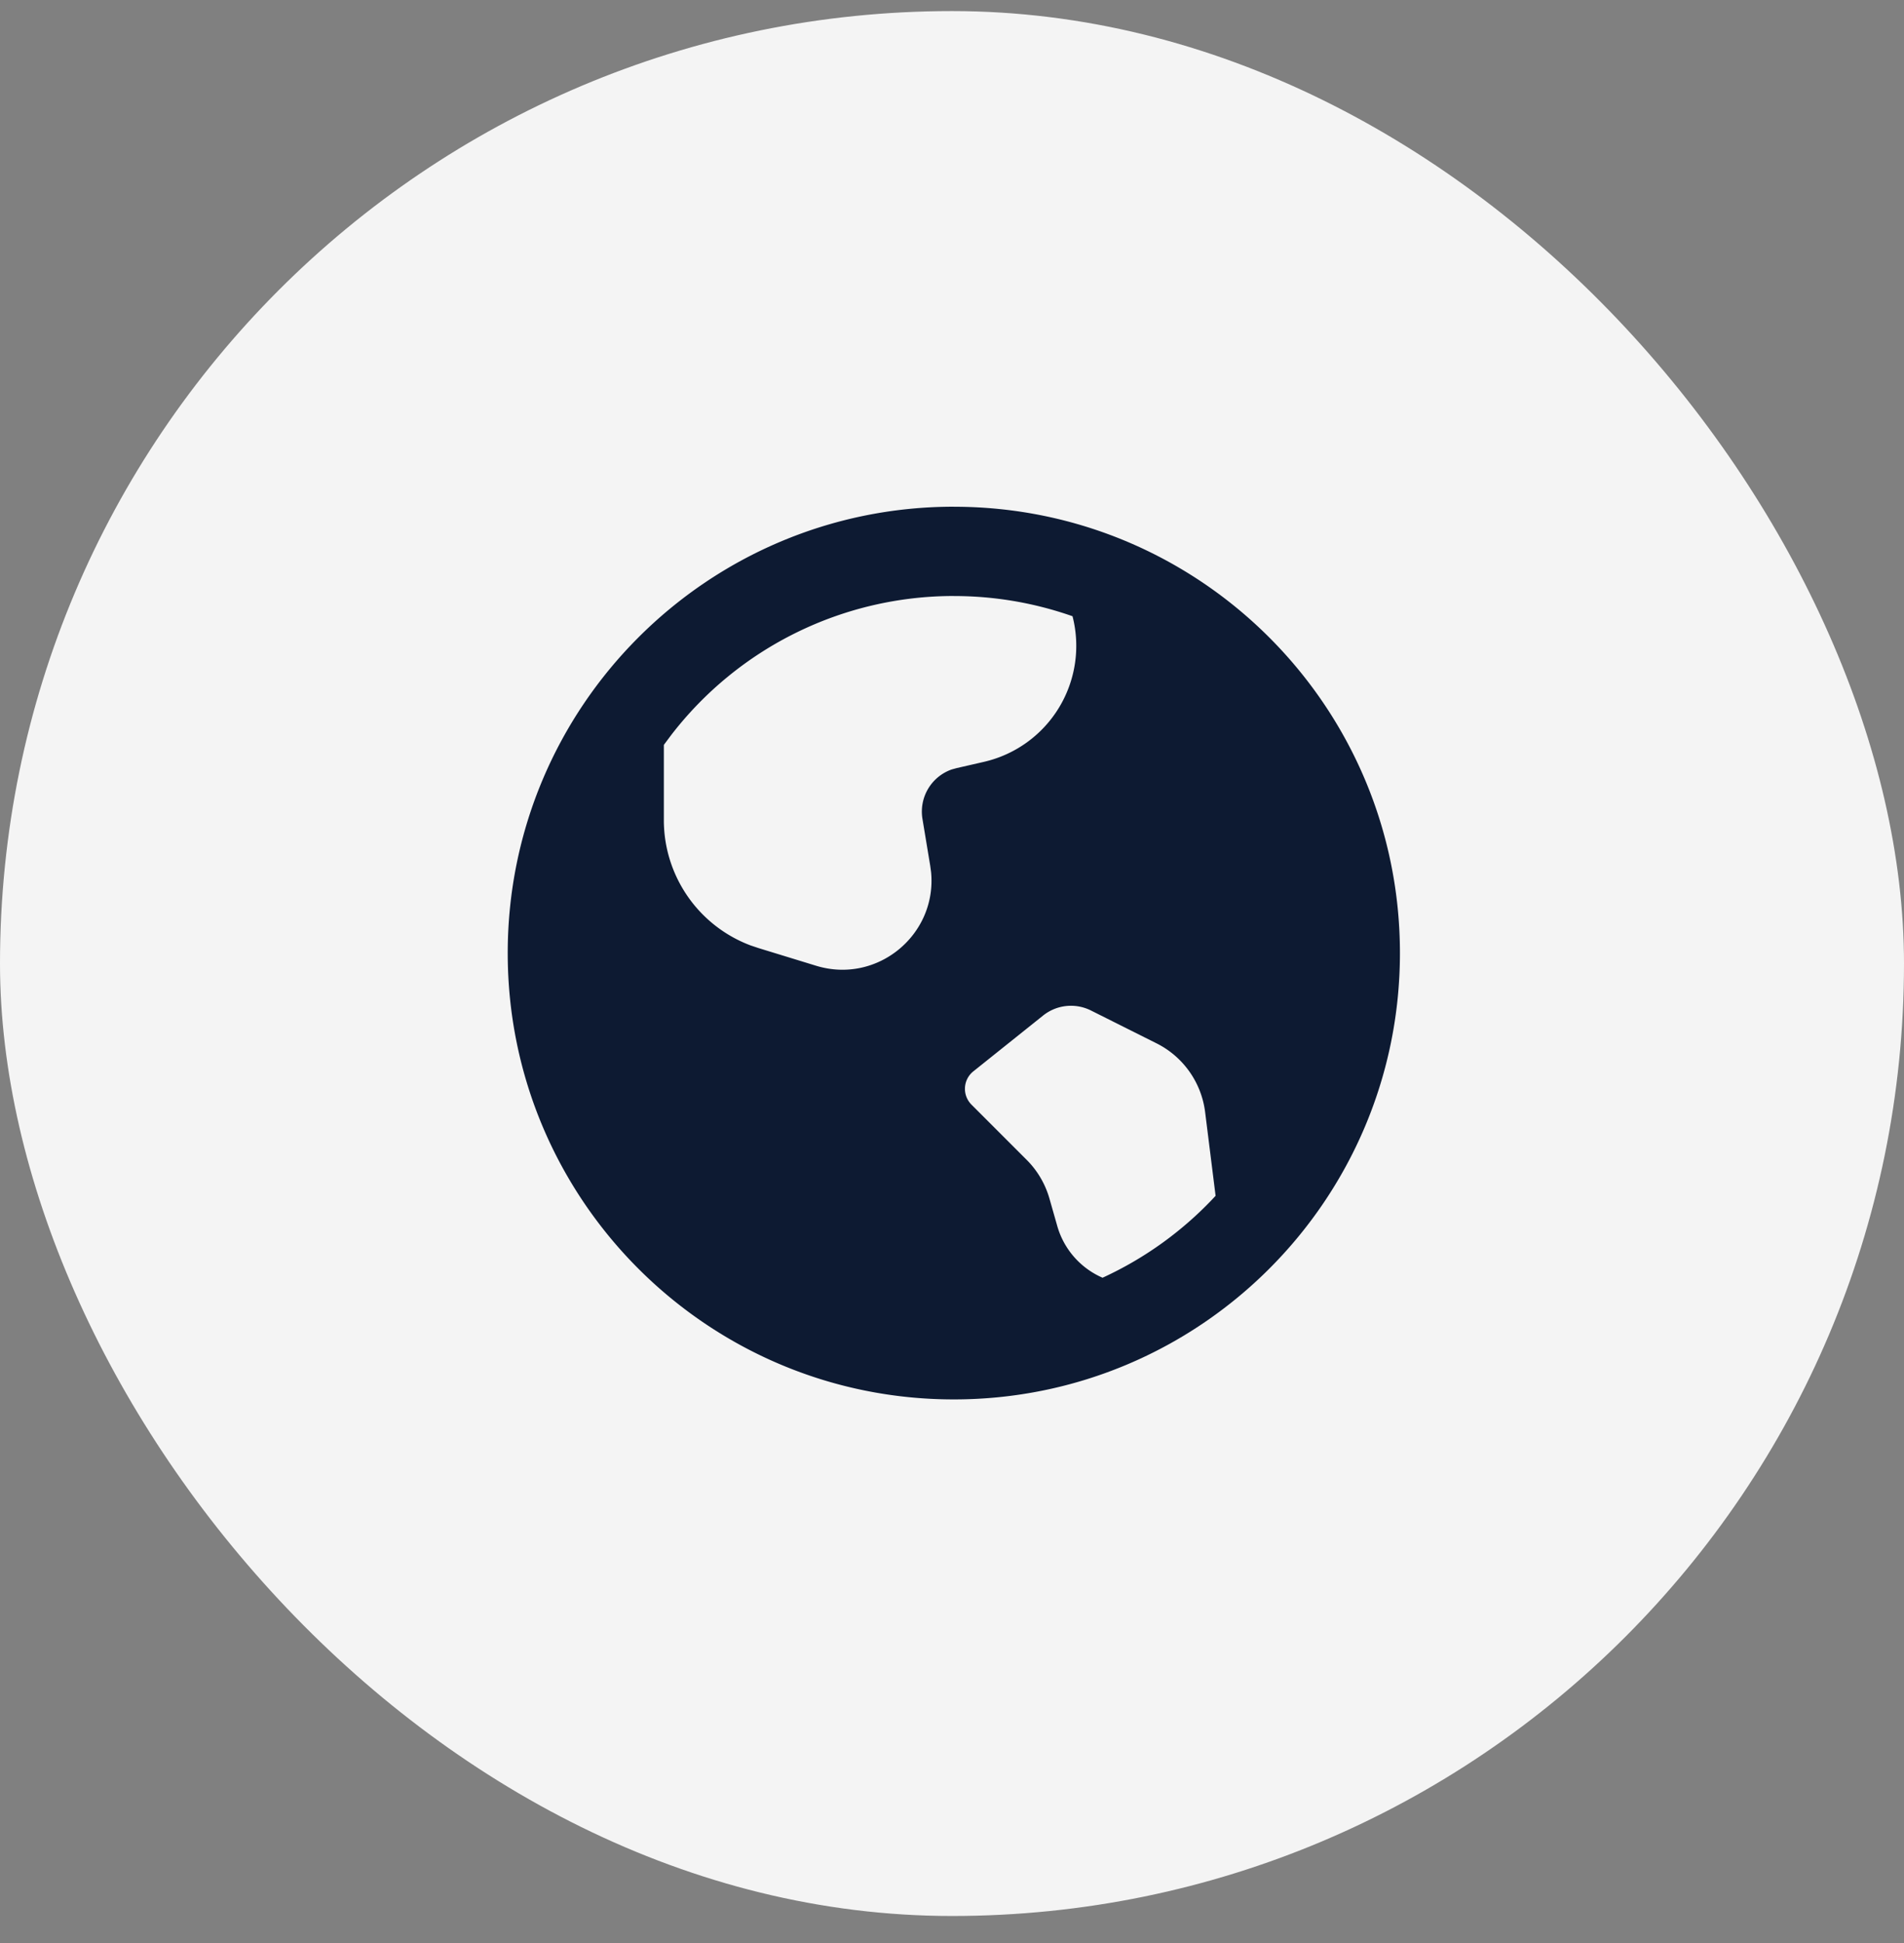 <svg width="50" height="51" fill="none" xmlns="http://www.w3.org/2000/svg"><rect width="100%" height="100%" fill="#808080" stroke="none"/><rect y=".291" width="50" height="50" rx="25" fill="#F4F4F4"/><path d="M25.048 13.301c6.47 0 11.715 5.245 11.715 11.716 0 6.47-5.244 11.715-11.715 11.715-6.47 0-11.715-5.245-11.715-11.715S18.578 13.3 25.048 13.3Zm2.343 13.356-1.832 1.465a.587.587 0 0 0-.048.872l1.451 1.451c.282.282.486.63.596 1.012l.205.719a2.11 2.11 0 0 0 1.191 1.362 9.372 9.372 0 0 0 2.968-2.15l-.275-2.199a2.343 2.343 0 0 0-1.277-1.804l-1.722-.862a1.172 1.172 0 0 0-1.257.134Zm-2.343-11.013a9.362 9.362 0 0 0-7.421 3.648l-.194.26v1.973a3.514 3.514 0 0 0 2.279 3.291l.209.07 1.51.463c1.61.492 3.176-.816 3.02-2.455l-.023-.17-.204-1.23a1.172 1.172 0 0 1 .768-1.297l.127-.035.716-.164a3.124 3.124 0 0 0 2.33-3.823 9.373 9.373 0 0 0-3.117-.53Z" fill="#0D1A32"/></svg>